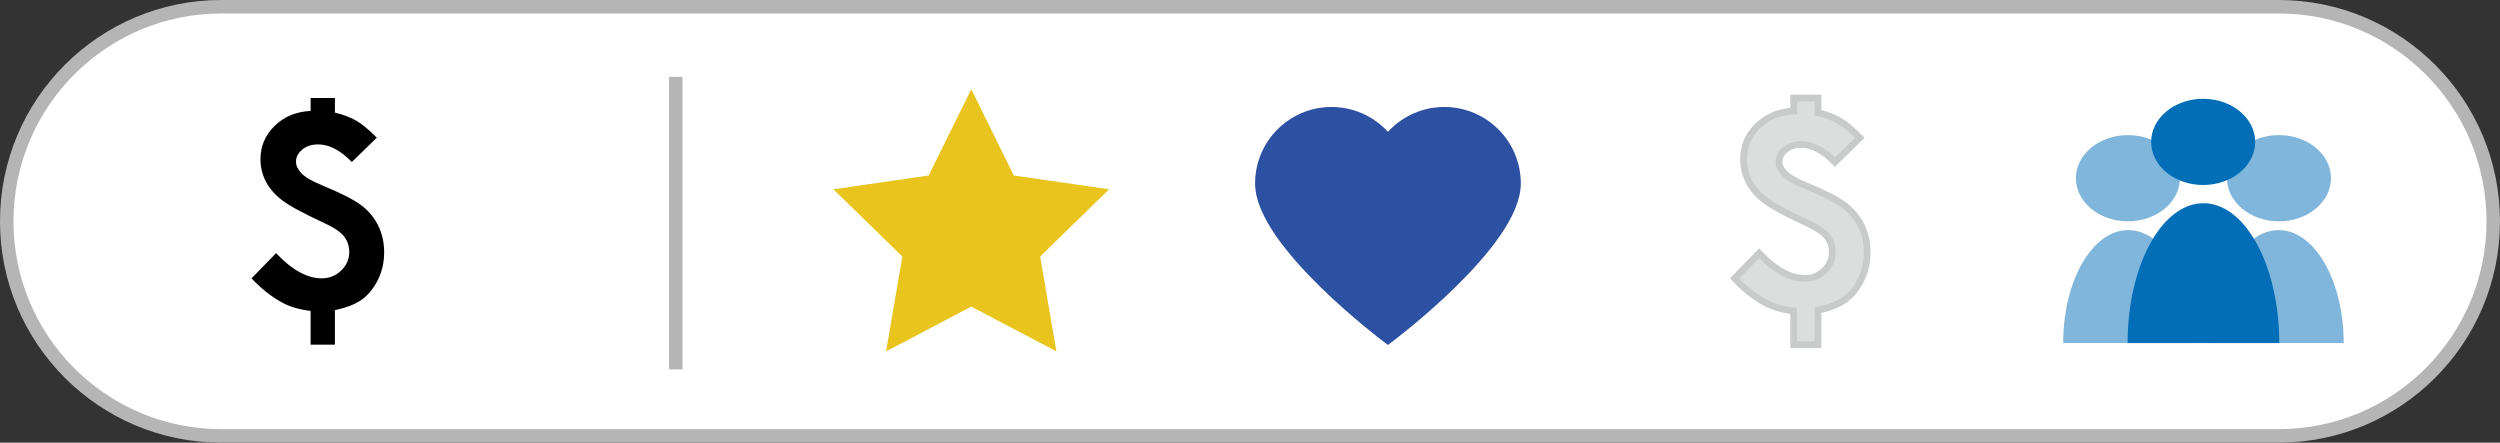 <?xml version="1.0" encoding="iso-8859-1"?>
<!-- Generator: Adobe Illustrator 16.0.0, SVG Export Plug-In . SVG Version: 6.00 Build 0)  -->
<!DOCTYPE svg PUBLIC "-//W3C//DTD SVG 1.1//EN" "http://www.w3.org/Graphics/SVG/1.1/DTD/svg11.dtd">
<svg version="1.1" id="&#x5716;&#x5C64;_1" xmlns="http://www.w3.org/2000/svg" xmlns:xlink="http://www.w3.org/1999/xlink" x="0px"
	 y="0px" width="185.471px" height="32.839px" viewBox="0 0 185.471 32.839" style="enable-background:new 0 0 185.471 32.839;"
	 xml:space="preserve">
<rect x="0" y="0" width="185.471" height="32.839" fill="#333333" stroke="none"/>
<path style="fill:#FFFFFF;stroke:#B5B5B6;stroke-miterlimit:10;" d="M169.052,0.5H16.419C7.627,0.5,0.5,7.627,0.5,16.419
	s7.127,15.919,15.919,15.919h152.632c8.792,0,15.919-7.127,15.919-15.919S177.844,0.5,169.052,0.5z"/>
<polygon style="fill:#E8C41D;stroke:#E8C41D;stroke-width:0.75;stroke-miterlimit:10;" points="72.056,7.465 74.965,13.362 
	81.475,14.307 76.765,18.898 77.876,25.382 72.056,22.322 66.236,25.382 67.347,18.898 62.637,14.307 69.145,13.362 "/>
<g>
	<path style="fill:#2C50A2;stroke:#2C50A2;stroke-miterlimit:10;" d="M107.153,8.437c-1.72,0-3.244,0.839-4.183,2.132
		c-0.941-1.292-2.464-2.132-4.184-2.132c-2.857,0-5.173,2.316-5.173,5.173c0,4.347,9.357,11.356,9.357,11.356
		s9.356-7.009,9.356-11.356C112.326,10.752,110.011,8.437,107.153,8.437z"/>
</g>
<g>
	<path style="fill:#DCDDDD;stroke:#C9CACA;stroke-width:0.5;stroke-miterlimit:10;" d="M137.98,10.22l-1.852,1.803
		c-0.844-0.869-1.678-1.304-2.503-1.304c-0.486,0-0.881,0.129-1.185,0.388s-0.455,0.559-0.455,0.896
		c0,0.288,0.135,0.572,0.402,0.854c0.263,0.288,0.793,0.595,1.592,0.921c1.42,0.588,2.392,1.09,2.916,1.506
		c0.523,0.415,0.927,0.914,1.208,1.496c0.281,0.581,0.422,1.233,0.422,1.956s-0.15,1.39-0.451,2.004
		c-0.301,0.613-0.687,1.1-1.16,1.457c-0.473,0.358-1.154,0.63-2.042,0.815v2.561h-1.803v-2.503
		c-0.838-0.097-1.551-0.307-2.139-0.633c-0.806-0.447-1.554-1.042-2.244-1.783l1.822-1.87c1.17,1.246,2.301,1.87,3.395,1.87
		c0.557,0,1.033-0.193,1.434-0.581c0.399-0.386,0.6-0.842,0.6-1.366c0-0.441-0.128-0.827-0.384-1.16
		c-0.263-0.332-0.768-0.672-1.516-1.017c-1.521-0.703-2.551-1.261-3.087-1.674c-0.537-0.411-0.938-0.876-1.204-1.39
		c-0.265-0.516-0.397-1.063-0.397-1.645c0-0.966,0.351-1.792,1.054-2.479s1.593-1.057,2.667-1.107V7.275h1.803v1.083
		c0.619,0.148,1.146,0.346,1.577,0.596C136.882,9.202,137.391,9.624,137.98,10.22z"/>
</g>
<g>
	<path d="M27.955,10.215l-1.852,1.803c-0.844-0.869-1.678-1.304-2.503-1.304c-0.486,0-0.881,0.129-1.185,0.388
		s-0.455,0.559-0.455,0.896c0,0.288,0.135,0.572,0.402,0.854c0.263,0.288,0.793,0.595,1.592,0.921
		c1.42,0.588,2.392,1.09,2.916,1.506c0.523,0.415,0.927,0.914,1.208,1.496c0.281,0.581,0.422,1.233,0.422,1.956
		s-0.15,1.39-0.451,2.004c-0.301,0.613-0.687,1.1-1.16,1.457c-0.473,0.358-1.154,0.63-2.042,0.815v2.561h-1.803v-2.503
		c-0.838-0.097-1.551-0.307-2.139-0.633c-0.806-0.447-1.554-1.042-2.244-1.783l1.822-1.87c1.17,1.246,2.301,1.87,3.395,1.87
		c0.557,0,1.033-0.193,1.434-0.581c0.399-0.386,0.6-0.842,0.6-1.366c0-0.441-0.128-0.827-0.384-1.16
		c-0.263-0.332-0.768-0.672-1.516-1.017c-1.521-0.703-2.551-1.261-3.087-1.674c-0.537-0.411-0.938-0.876-1.204-1.39
		c-0.265-0.516-0.397-1.063-0.397-1.645c0-0.966,0.351-1.792,1.054-2.479s1.593-1.057,2.667-1.107V7.271h1.803v1.083
		c0.619,0.148,1.146,0.346,1.577,0.596C26.856,9.198,27.365,9.62,27.955,10.215z"/>
</g>
<line style="fill:none;stroke:#B5B5B6;stroke-miterlimit:10;" x1="50.137" y1="5.7" x2="50.137" y2="27.405"/>
<g>
	<path style="opacity:0.5;fill:#036EB8;" d="M162.711,25.451h-9.646c0-4.631,2.161-8.381,4.825-8.381
		C160.553,17.07,162.711,20.82,162.711,25.451z"/>
	<path style="opacity:0.5;fill:#036EB8;" d="M173.875,25.451h-9.646c0-4.631,2.159-8.381,4.825-8.381
		C171.715,17.07,173.875,20.82,173.875,25.451z"/>
	<path style="fill:#036EB8;" d="M169.096,25.451h-11.251c0-5.731,2.519-10.375,5.626-10.375
		C166.577,15.077,169.096,19.72,169.096,25.451z"/>
	<ellipse style="opacity:0.5;fill:#036EB8;" cx="157.867" cy="13.221" rx="3.859" ry="3.199"/>
	<ellipse style="opacity:0.5;fill:#036EB8;" cx="169.074" cy="13.221" rx="3.859" ry="3.199"/>
	<ellipse style="fill:#036EB8;" cx="163.449" cy="10.527" rx="3.859" ry="3.198"/>
</g>
</svg>
